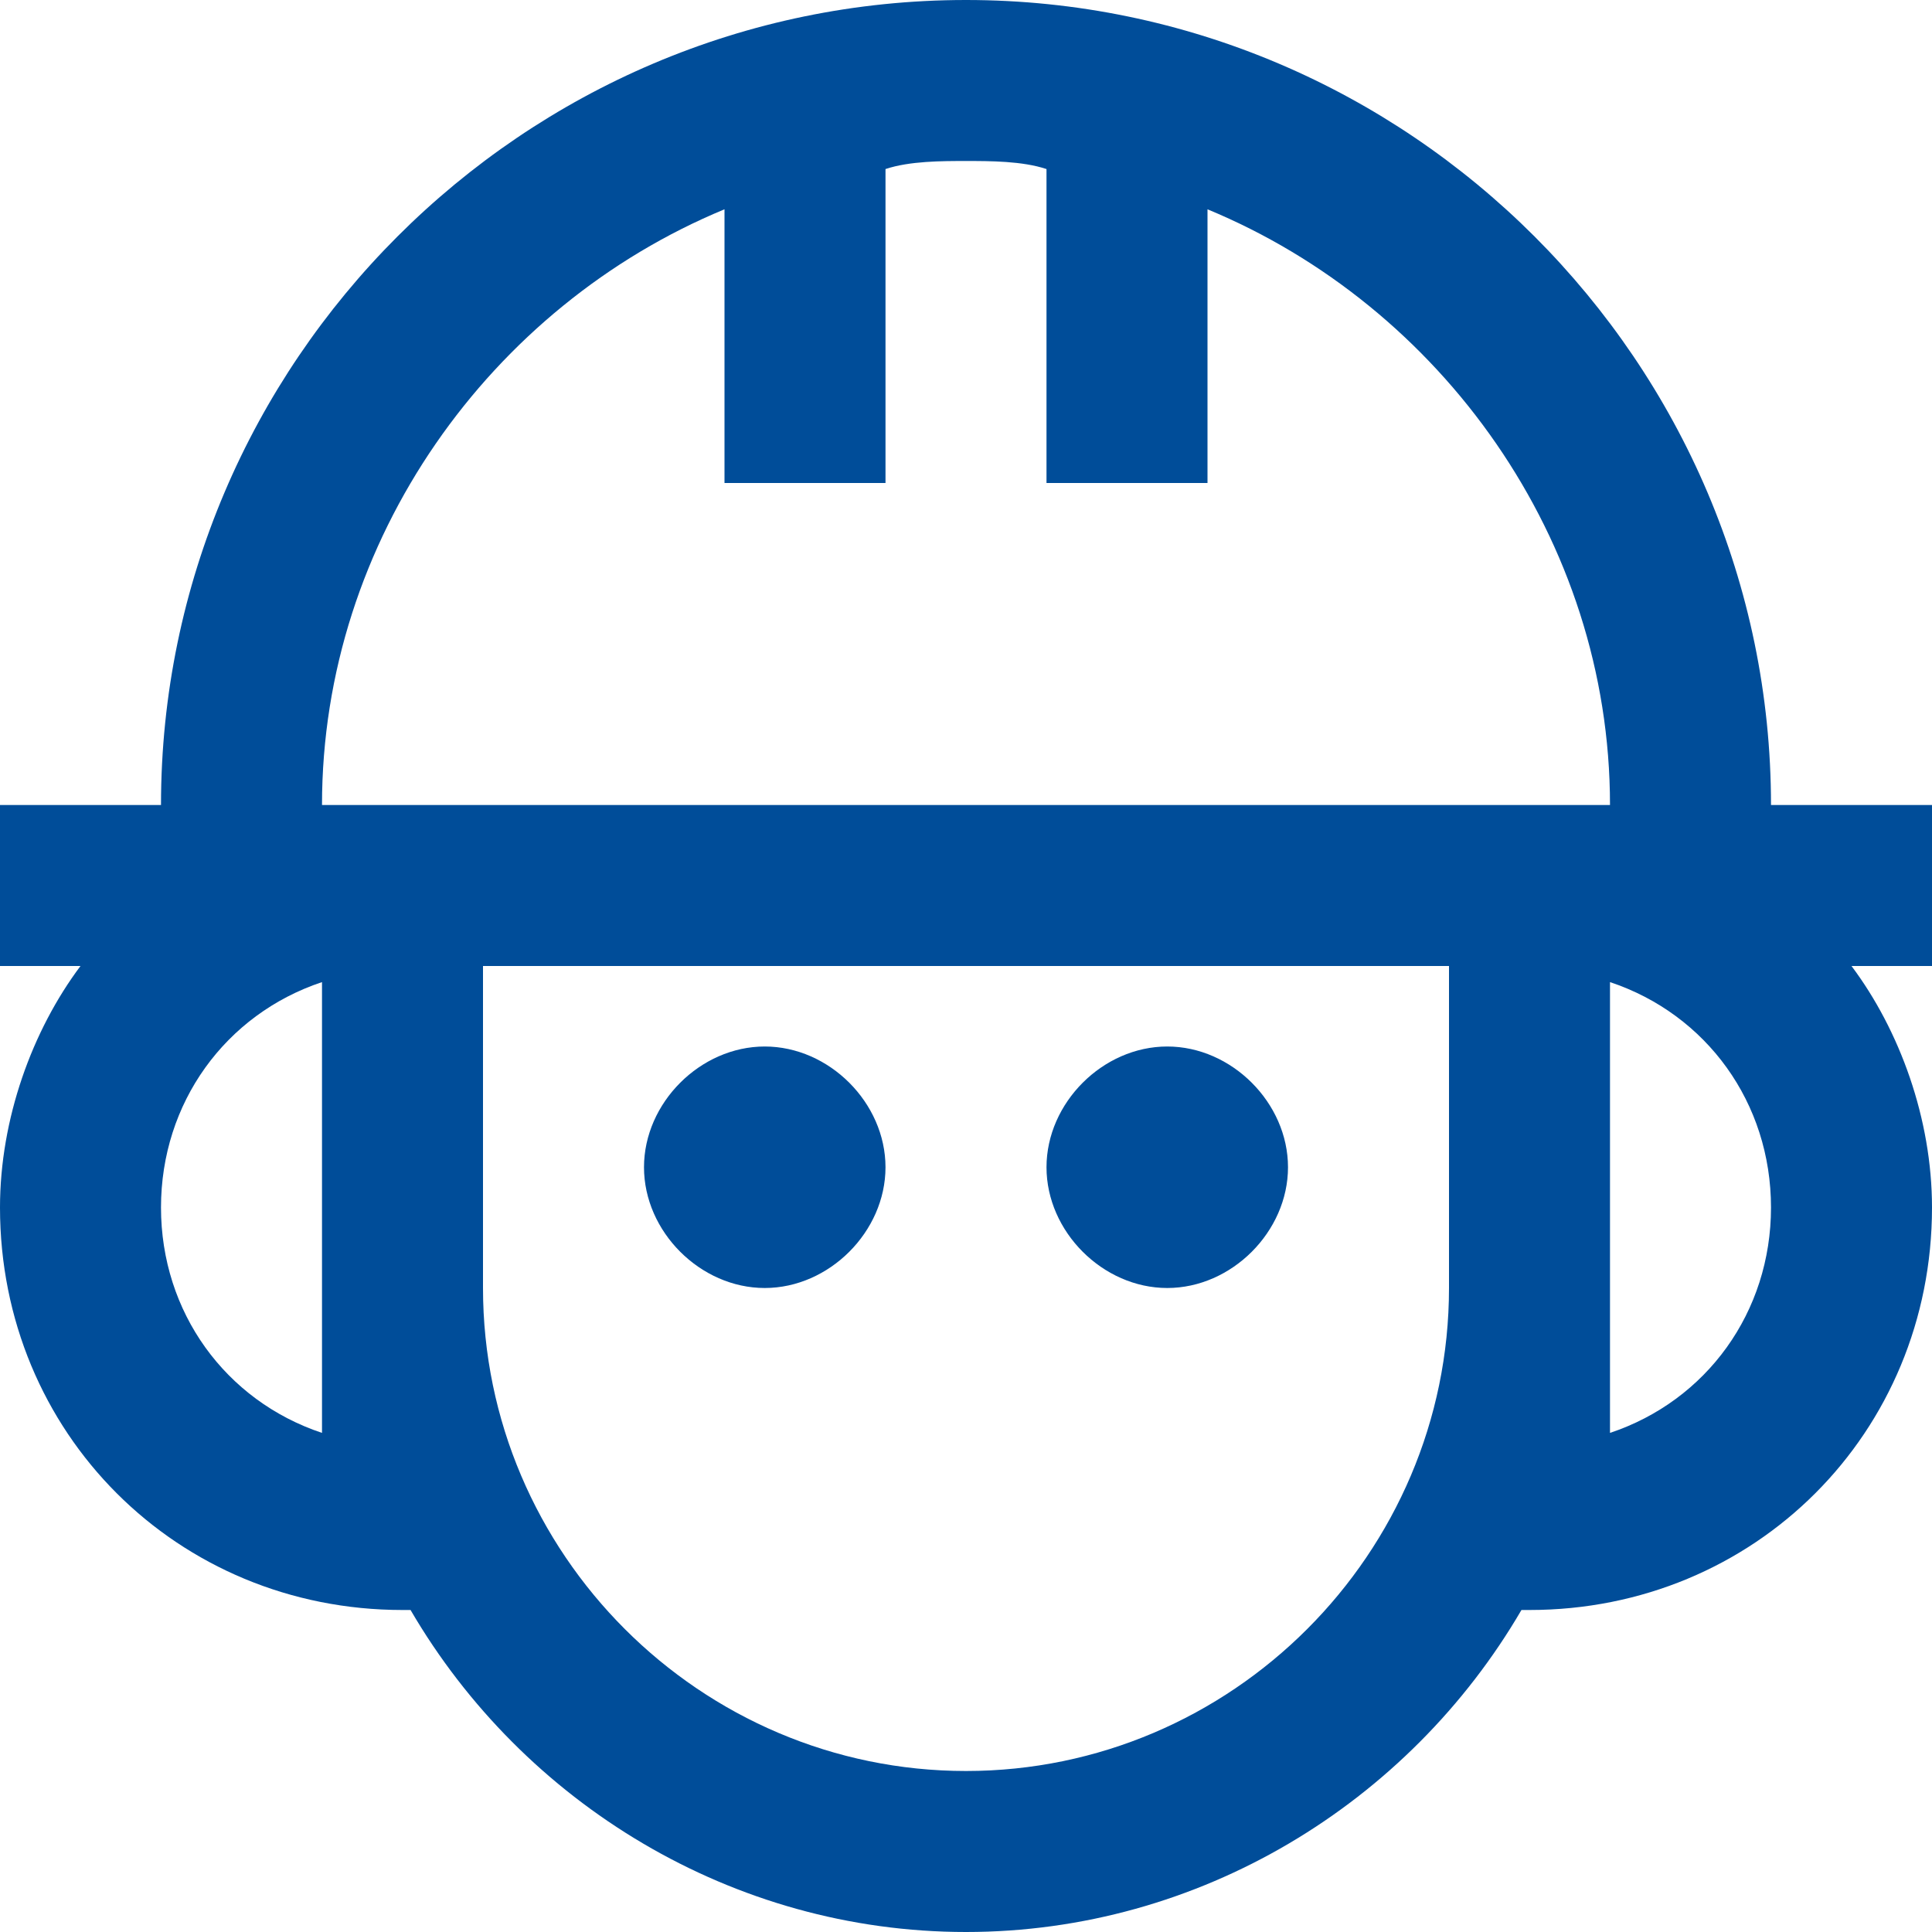 <svg width="24" height="24" viewBox="0 0 24 24" fill="none" xmlns="http://www.w3.org/2000/svg">
<path d="M24 10H22C22 4.5 17.5 0 12 0C6.5 0 2 4.5 2 10H0V12H1C0.4 12.8 0 13.9 0 15C0 17.8 2.2 20 5 20H5.1C6.5 22.4 9.1 24 12 24C14.9 24 17.5 22.4 18.9 20H19C21.8 20 24 17.8 24 15C24 13.9 23.6 12.8 23 12H24V10ZM9 2.6V6H11V2.1C11.3 2 11.7 2 12 2C12.3 2 12.7 2 13 2.1V6H15V2.6C17.9 3.8 20 6.7 20 10H19H18H6H5H4C4 6.7 6.1 3.8 9 2.6ZM4 17.8C2.8 17.4 2 16.3 2 15C2 13.7 2.8 12.6 4 12.2V16V17.8ZM12 22C8.7 22 6 19.3 6 16V12H18V16C18 19.3 15.3 22 12 22ZM20 17.8V16V12.2C21.2 12.6 22 13.7 22 15C22 16.3 21.2 17.4 20 17.8ZM9.5 13C8.7 13 8 13.7 8 14.5C8 15.3 8.7 16 9.5 16C10.3 16 11 15.3 11 14.5C11 13.7 10.3 13 9.5 13ZM14.5 13C13.7 13 13 13.7 13 14.5C13 15.3 13.7 16 14.5 16C15.3 16 16 15.3 16 14.5C16 13.7 15.3 13 14.5 13Z" fill="#004D99"/>
</svg>
